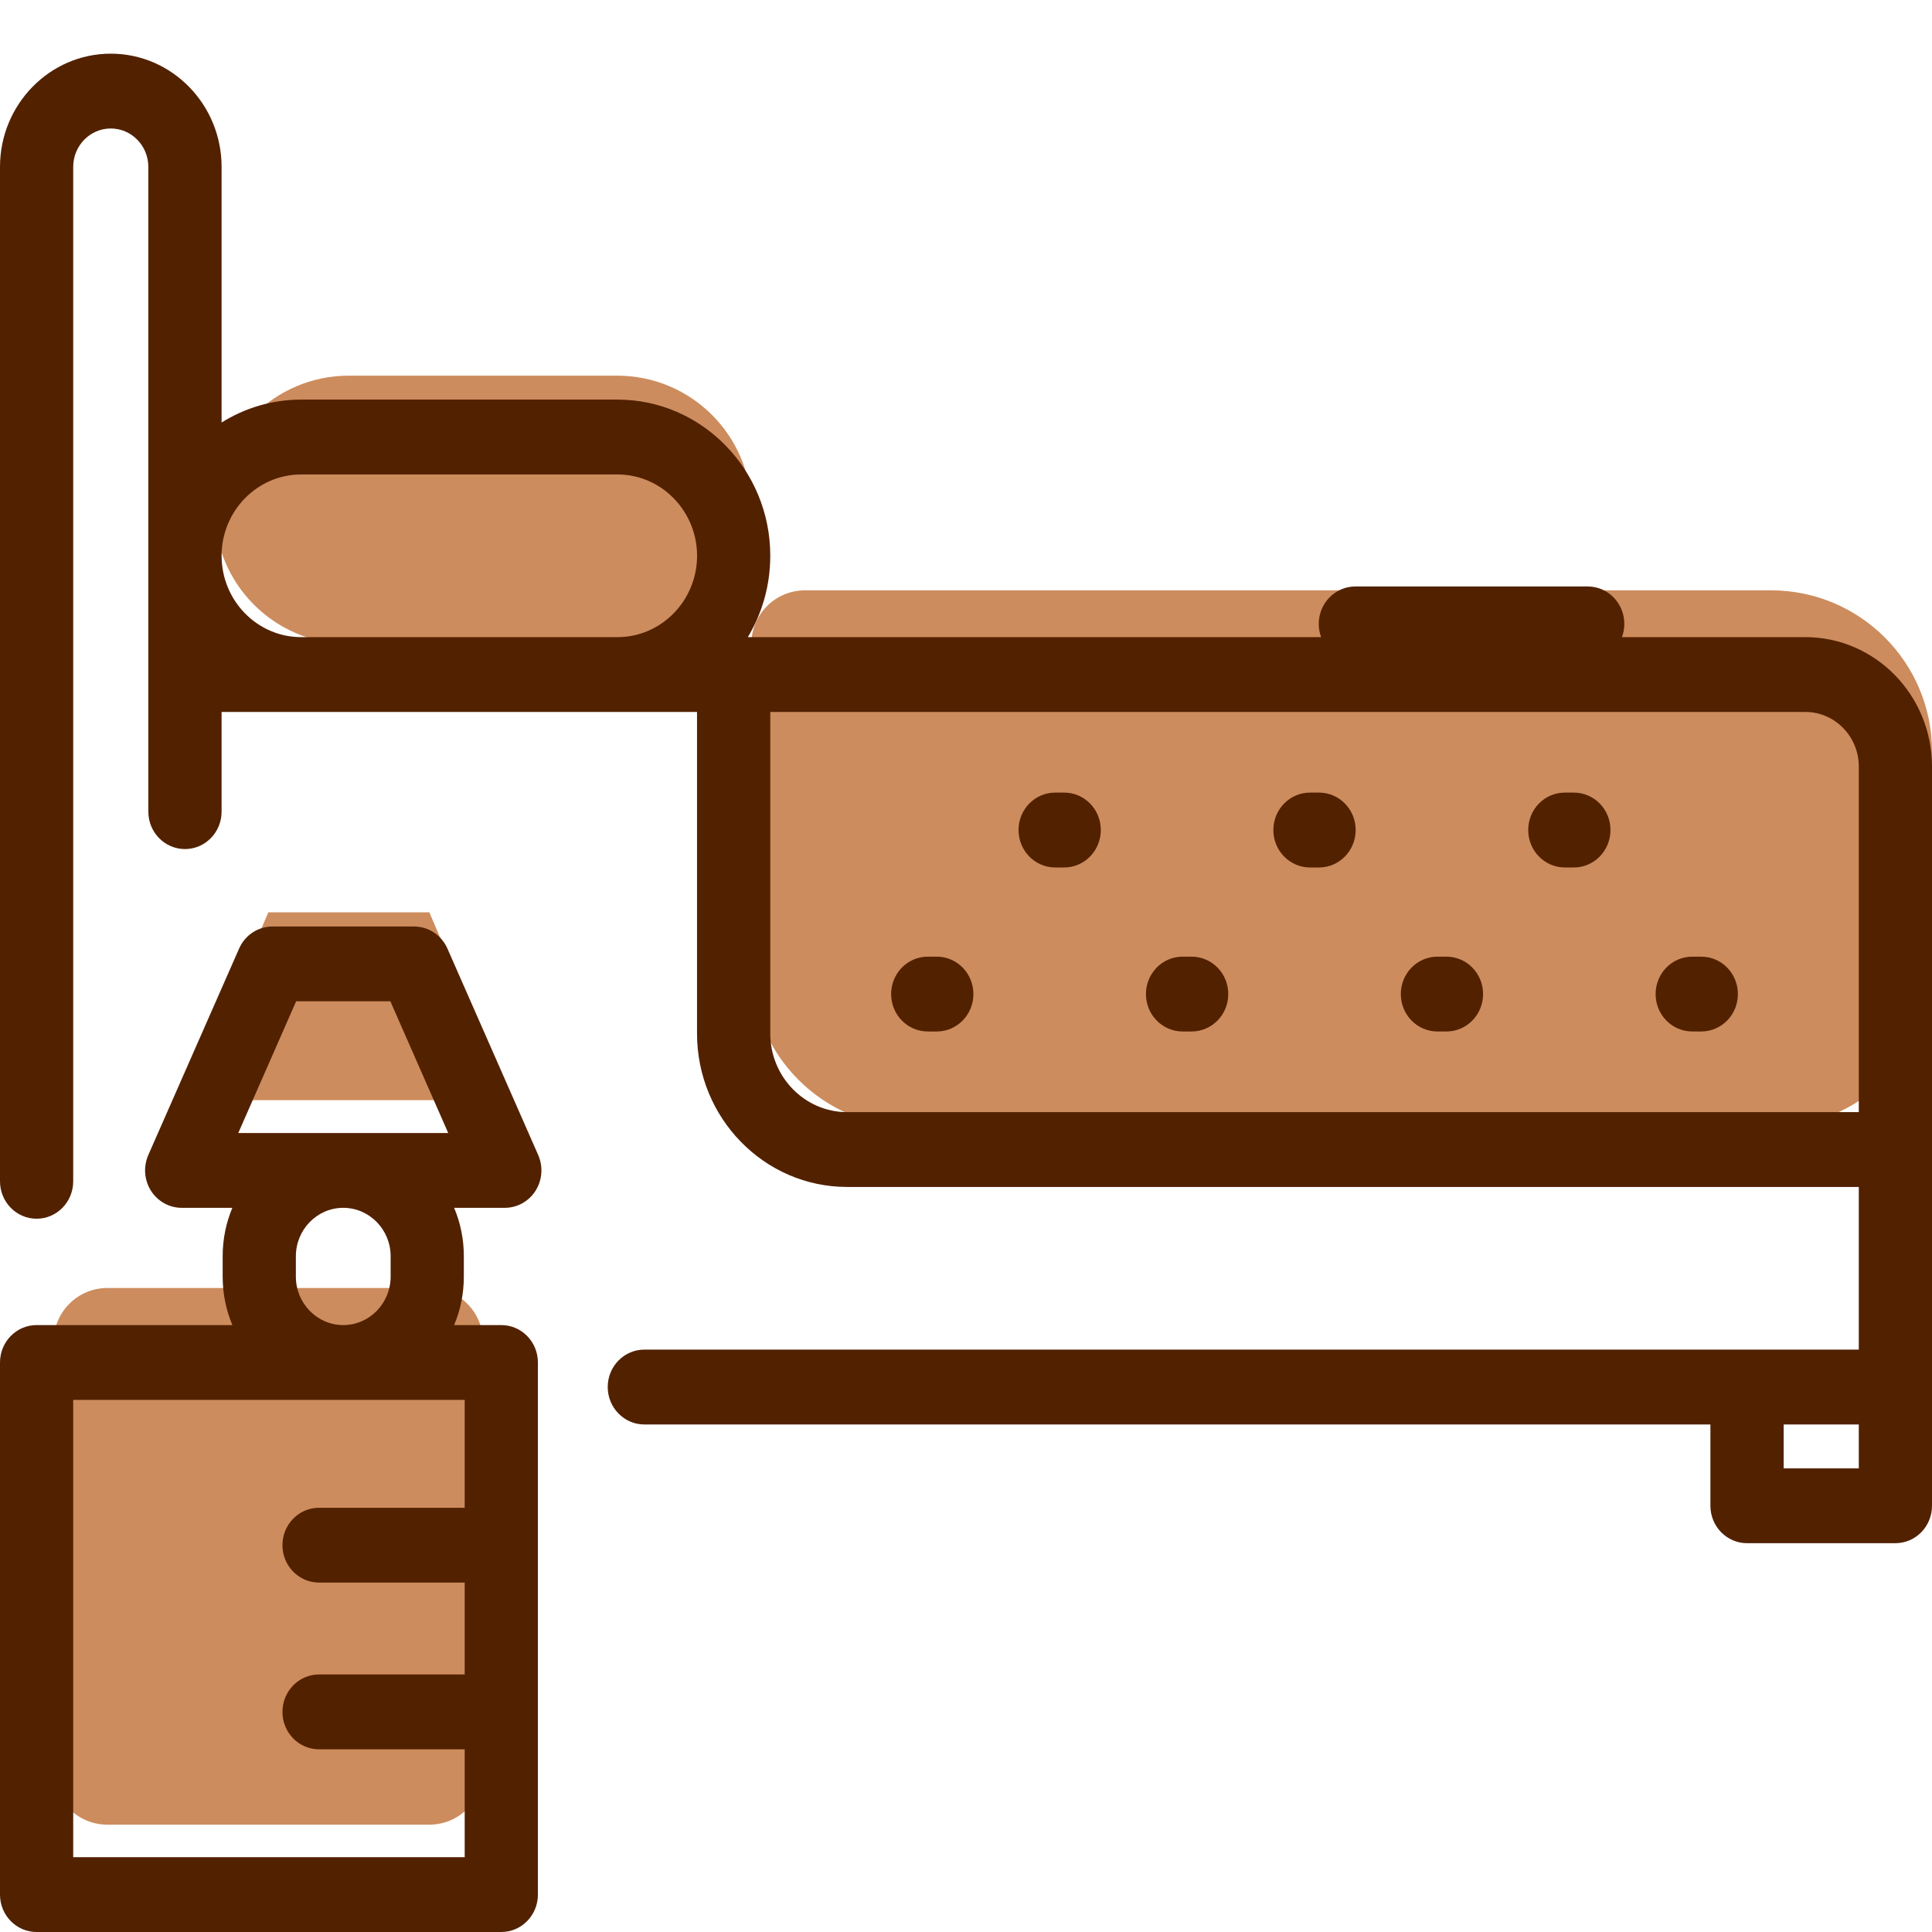 <svg width="36" height="36" viewBox="0 0 36 36" fill="none" xmlns="http://www.w3.org/2000/svg">
<path fill-rule="evenodd" clip-rule="evenodd" d="M4 9.5C4 8.119 5.119 7 6.5 7H11.5C12.881 7 14 8.119 14 9.5C14 10.881 12.881 12 11.5 12H6.5C5.119 12 4 10.881 4 9.5ZM3.5 20.5L5 17H8L9.5 20.5H3.5ZM2 24C1.448 24 1 24.448 1 25V33C1 33.552 1.448 34 2 34H8C8.552 34 9 33.552 9 33V25C9 24.448 8.552 24 8 24H2ZM15 11C14.448 11 14 11.448 14 12V18C14 19.657 15.343 21 17 21H33C34.657 21 36 19.657 36 18V14C36 12.343 34.657 11 33 11H15Z" fill="#CD8C5D"/>
<path d="M9.979 22.188C10.105 21.989 10.123 21.739 10.029 21.523L8.337 17.675C8.227 17.425 7.984 17.264 7.715 17.264H5.077C4.808 17.264 4.565 17.425 4.455 17.676L2.763 21.523C2.669 21.739 2.687 21.989 2.813 22.188C2.939 22.386 3.154 22.506 3.386 22.506H4.33C4.213 22.783 4.149 23.088 4.149 23.409V23.788C4.149 24.108 4.213 24.413 4.33 24.691H0.682C0.305 24.691 0 25.003 0 25.388V35.303C0 35.688 0.305 36 0.682 36H9.341C9.718 36 10.023 35.688 10.023 35.303V25.388C10.023 25.003 9.718 24.691 9.341 24.691H8.462C8.579 24.413 8.643 24.108 8.643 23.788V23.409C8.643 23.088 8.579 22.783 8.462 22.506H9.406C9.638 22.506 9.853 22.386 9.979 22.188ZM5.518 18.658H7.274L8.352 21.112H6.396H4.44L5.518 18.658ZM7.279 23.409V23.788C7.279 24.286 6.883 24.691 6.396 24.691C5.909 24.691 5.513 24.286 5.513 23.788V23.409C5.513 22.911 5.909 22.506 6.396 22.506C6.883 22.506 7.279 22.911 7.279 23.409ZM8.659 26.085V28.095H5.945C5.568 28.095 5.263 28.407 5.263 28.792C5.263 29.177 5.568 29.489 5.945 29.489H8.659V31.201H5.945C5.568 31.201 5.263 31.514 5.263 31.899C5.263 32.284 5.568 32.596 5.945 32.596H8.659V34.606H1.364V26.085H8.659ZM18.138 18.523C18.138 18.908 17.833 19.22 17.456 19.22H17.287C16.91 19.22 16.605 18.908 16.605 18.523C16.605 18.138 16.91 17.826 17.287 17.826H17.456C17.833 17.826 18.138 18.138 18.138 18.523ZM30.009 15.466C30.009 15.851 29.703 16.164 29.327 16.164H29.158C28.781 16.164 28.476 15.851 28.476 15.466C28.476 15.081 28.781 14.769 29.158 14.769H29.327C29.703 14.769 30.009 15.081 30.009 15.466ZM32.383 18.523C32.383 18.908 32.078 19.22 31.701 19.22H31.532C31.155 19.22 30.85 18.908 30.85 18.523C30.85 18.138 31.155 17.826 31.532 17.826H31.701C32.078 17.826 32.383 18.138 32.383 18.523ZM33.64 11.872H30.223C30.251 11.795 30.267 11.712 30.267 11.626C30.267 11.24 29.962 10.928 29.585 10.928H25.255C24.879 10.928 24.573 11.24 24.573 11.626C24.573 11.712 24.589 11.795 24.617 11.872H13.935C14.2 11.43 14.353 10.911 14.353 10.356C14.353 8.752 13.076 7.446 11.506 7.446H5.611C5.069 7.446 4.561 7.603 4.129 7.873V3.11C4.129 1.947 3.203 1 2.064 1C0.926 1 0 1.947 0 3.11V22.012C0 22.397 0.305 22.709 0.682 22.709C1.059 22.709 1.364 22.397 1.364 22.012V3.11C1.364 2.715 1.678 2.394 2.064 2.394C2.45 2.394 2.764 2.715 2.764 3.11V15.124C2.764 15.509 3.07 15.821 3.447 15.821C3.823 15.821 4.129 15.509 4.129 15.124V13.266H12.988V19.259C12.988 20.835 14.243 22.117 15.784 22.117H34.636V25.148H12.006C11.63 25.148 11.324 25.46 11.324 25.845C11.324 26.23 11.63 26.543 12.006 26.543H31.871V28.058C31.871 28.443 32.177 28.755 32.553 28.755H35.318C35.695 28.755 36 28.443 36 28.058V14.284C36 12.954 34.941 11.872 33.64 11.872ZM11.506 11.872H5.611C4.794 11.872 4.129 11.192 4.129 10.356C4.129 9.521 4.794 8.841 5.611 8.841H11.506C12.323 8.841 12.989 9.521 12.989 10.357C12.988 11.192 12.323 11.872 11.506 11.872ZM34.636 27.361H33.236V26.543H34.636V27.361ZM34.636 20.723H15.784C14.995 20.723 14.353 20.066 14.353 19.259V13.266H33.64C34.189 13.266 34.636 13.723 34.636 14.284V20.723ZM27.635 18.523C27.635 18.908 27.33 19.22 26.953 19.22H26.784C26.407 19.22 26.102 18.908 26.102 18.523C26.102 18.138 26.407 17.826 26.784 17.826H26.953C27.33 17.826 27.635 18.138 27.635 18.523ZM20.512 15.466C20.512 15.851 20.207 16.164 19.83 16.164H19.661C19.285 16.164 18.979 15.851 18.979 15.466C18.979 15.081 19.285 14.769 19.661 14.769H19.83C20.207 14.769 20.512 15.081 20.512 15.466ZM25.261 15.466C25.261 15.851 24.955 16.164 24.579 16.164H24.41C24.033 16.164 23.727 15.851 23.727 15.466C23.727 15.081 24.033 14.769 24.41 14.769H24.579C24.955 14.769 25.261 15.081 25.261 15.466ZM22.887 18.523C22.887 18.908 22.581 19.22 22.205 19.22H22.035C21.659 19.22 21.353 18.908 21.353 18.523C21.353 18.138 21.659 17.826 22.035 17.826H22.205C22.581 17.826 22.887 18.138 22.887 18.523Z" fill="#522100"/>
</svg>
